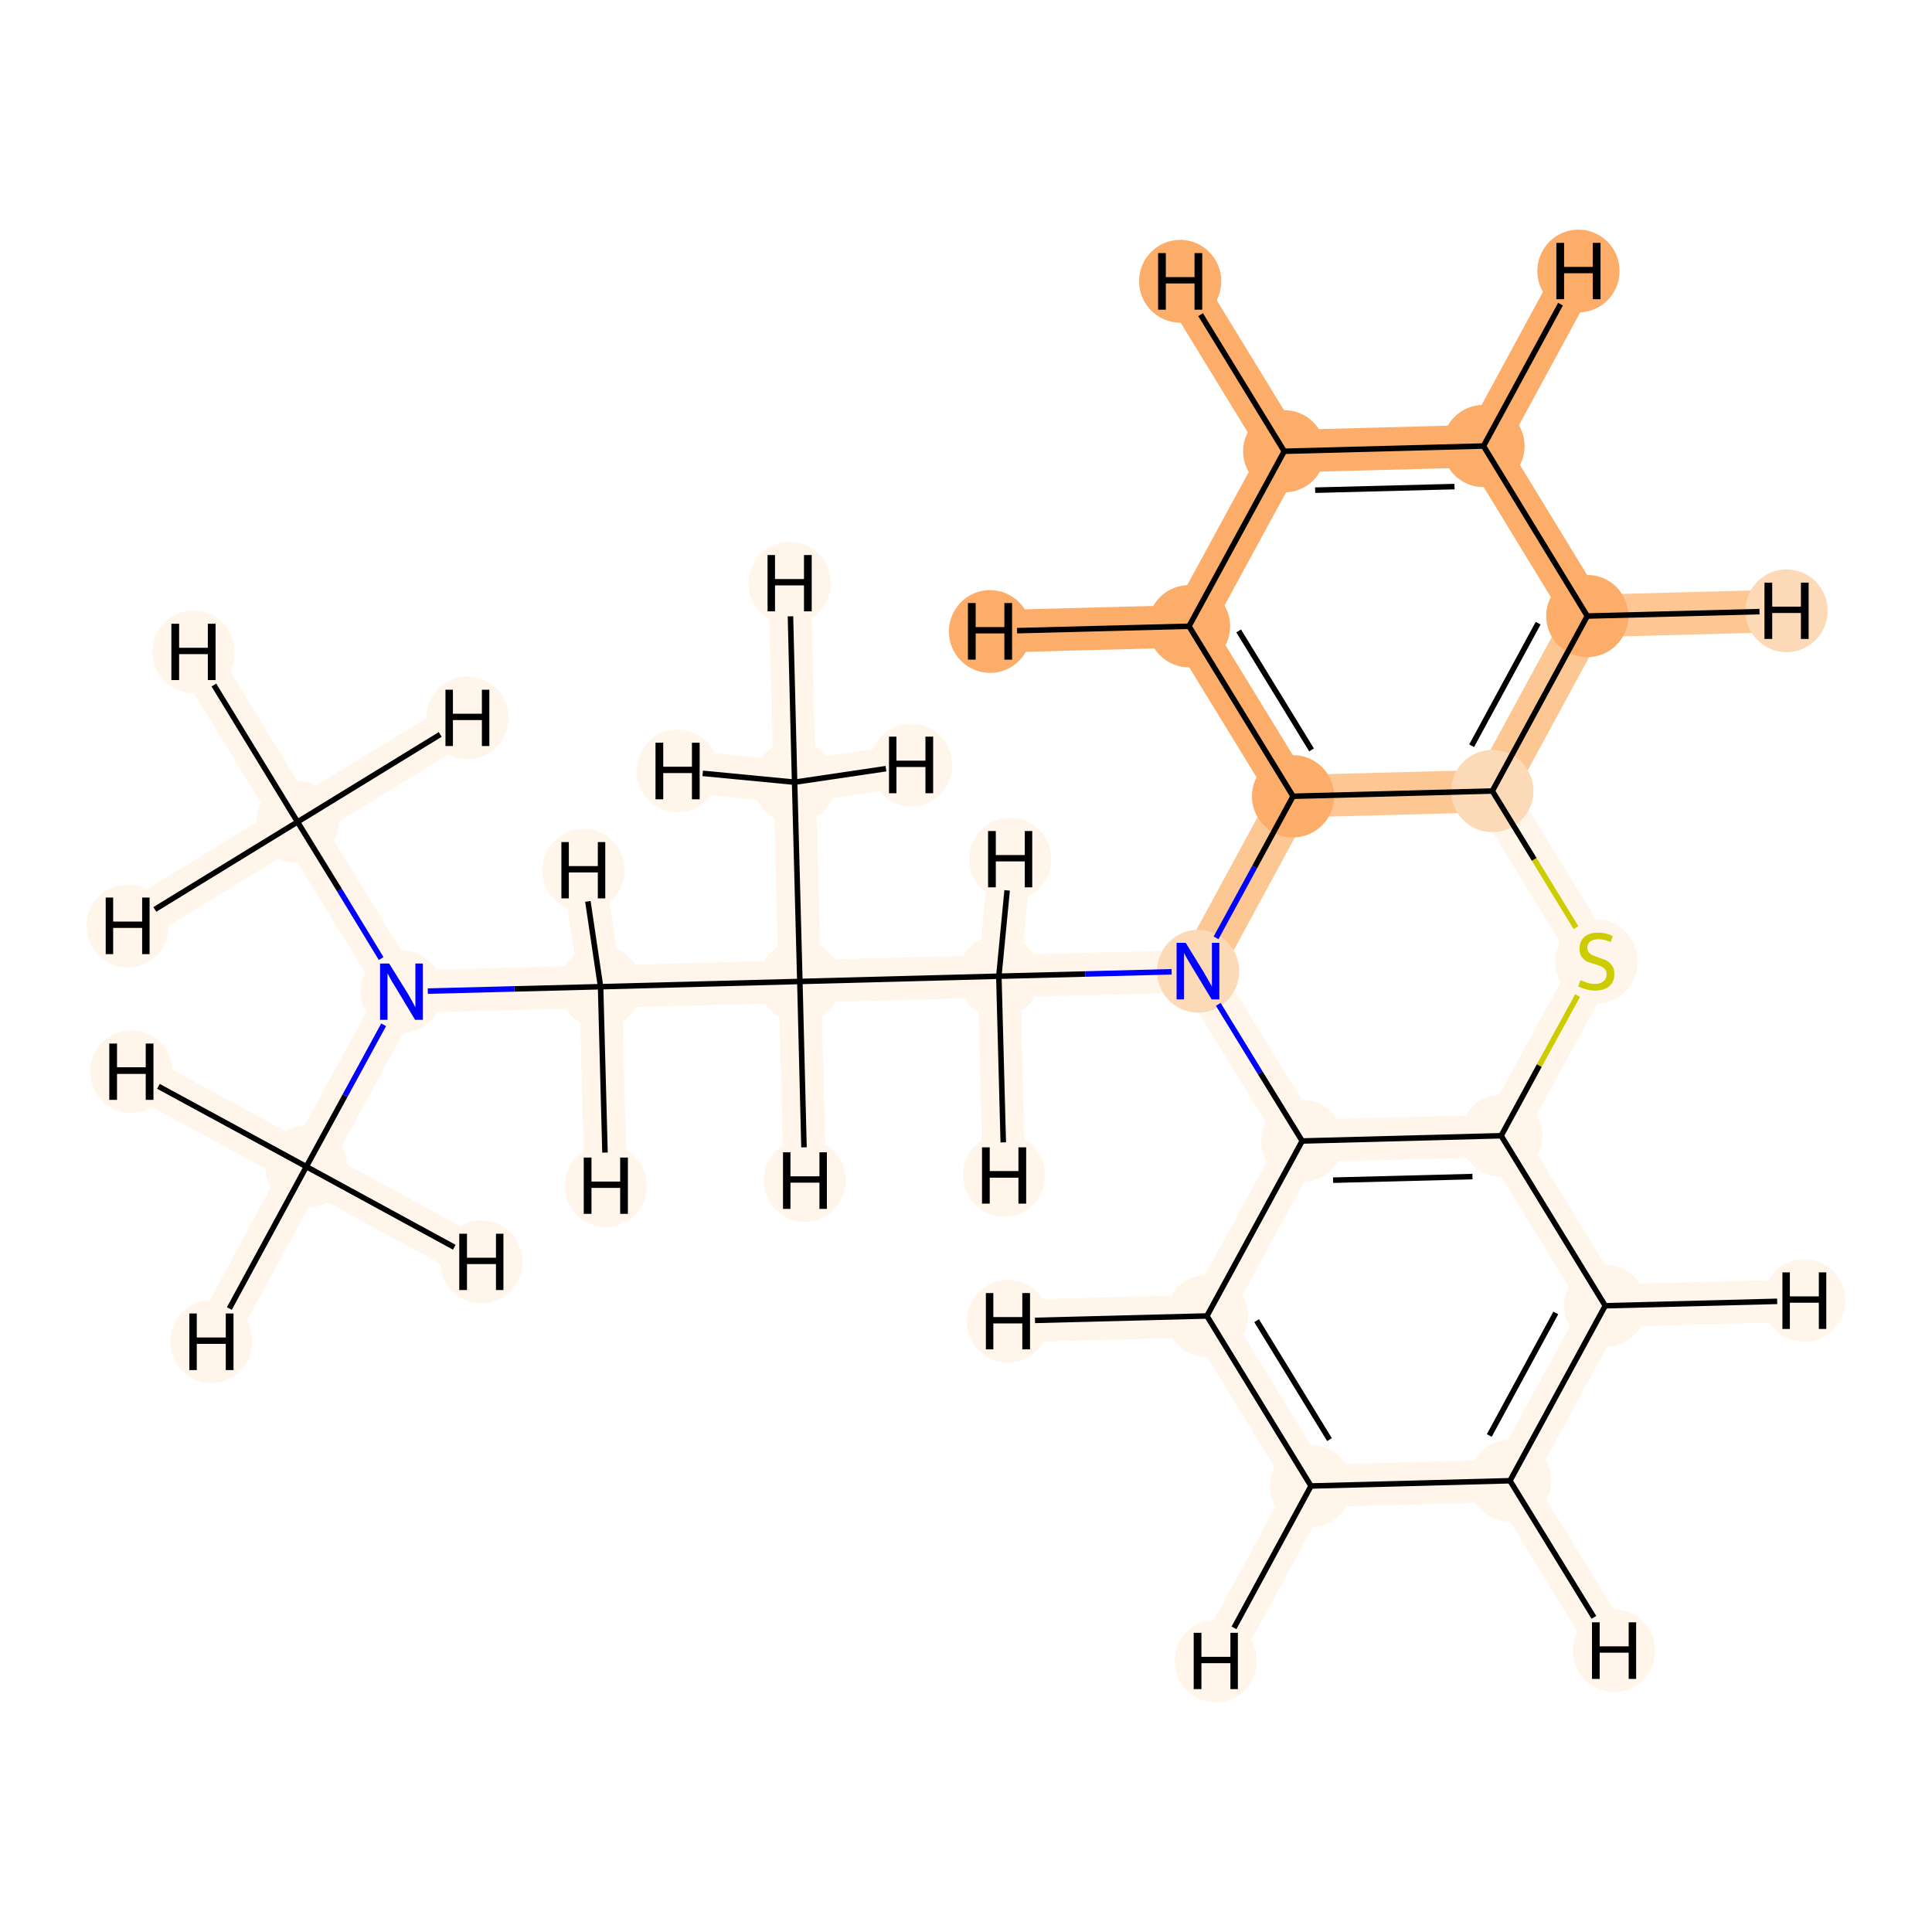 <?xml version='1.0' encoding='iso-8859-1'?>
<svg version='1.1' baseProfile='full'
              xmlns='http://www.w3.org/2000/svg'
                      xmlns:rdkit='http://www.rdkit.org/xml'
                      xmlns:xlink='http://www.w3.org/1999/xlink'
                  xml:space='preserve'
width='700px' height='700px' viewBox='0 0 700 700'>
<!-- END OF HEADER -->
<rect style='opacity:1.0;fill:#FFFFFF;stroke:none' width='700.0' height='700.0' x='0.0' y='0.0'> </rect>
<path d='M 111.0,422.7 L 145.5,359.3' style='fill:none;fill-rule:evenodd;stroke:#FFF5EB;stroke-width:15.4px;stroke-linecap:butt;stroke-linejoin:miter;stroke-opacity:1' />
<path d='M 111.0,422.7 L 76.6,486.1' style='fill:none;fill-rule:evenodd;stroke:#FFF5EB;stroke-width:15.4px;stroke-linecap:butt;stroke-linejoin:miter;stroke-opacity:1' />
<path d='M 111.0,422.7 L 47.6,388.3' style='fill:none;fill-rule:evenodd;stroke:#FFF5EB;stroke-width:15.4px;stroke-linecap:butt;stroke-linejoin:miter;stroke-opacity:1' />
<path d='M 111.0,422.7 L 174.4,457.2' style='fill:none;fill-rule:evenodd;stroke:#FFF5EB;stroke-width:15.4px;stroke-linecap:butt;stroke-linejoin:miter;stroke-opacity:1' />
<path d='M 145.5,359.3 L 217.6,357.5' style='fill:none;fill-rule:evenodd;stroke:#FFF5EB;stroke-width:15.4px;stroke-linecap:butt;stroke-linejoin:miter;stroke-opacity:1' />
<path d='M 145.5,359.3 L 107.8,297.8' style='fill:none;fill-rule:evenodd;stroke:#FFF5EB;stroke-width:15.4px;stroke-linecap:butt;stroke-linejoin:miter;stroke-opacity:1' />
<path d='M 217.6,357.5 L 289.8,355.6' style='fill:none;fill-rule:evenodd;stroke:#FFF5EB;stroke-width:15.4px;stroke-linecap:butt;stroke-linejoin:miter;stroke-opacity:1' />
<path d='M 217.6,357.5 L 211.4,315.3' style='fill:none;fill-rule:evenodd;stroke:#FFF5EB;stroke-width:15.4px;stroke-linecap:butt;stroke-linejoin:miter;stroke-opacity:1' />
<path d='M 217.6,357.5 L 219.5,429.6' style='fill:none;fill-rule:evenodd;stroke:#FFF5EB;stroke-width:15.4px;stroke-linecap:butt;stroke-linejoin:miter;stroke-opacity:1' />
<path d='M 289.8,355.6 L 361.9,353.7' style='fill:none;fill-rule:evenodd;stroke:#FFF5EB;stroke-width:15.4px;stroke-linecap:butt;stroke-linejoin:miter;stroke-opacity:1' />
<path d='M 289.8,355.6 L 287.9,283.4' style='fill:none;fill-rule:evenodd;stroke:#FFF5EB;stroke-width:15.4px;stroke-linecap:butt;stroke-linejoin:miter;stroke-opacity:1' />
<path d='M 289.8,355.6 L 291.6,427.7' style='fill:none;fill-rule:evenodd;stroke:#FFF5EB;stroke-width:15.4px;stroke-linecap:butt;stroke-linejoin:miter;stroke-opacity:1' />
<path d='M 361.9,353.7 L 434.1,351.9' style='fill:none;fill-rule:evenodd;stroke:#FFF5EB;stroke-width:15.4px;stroke-linecap:butt;stroke-linejoin:miter;stroke-opacity:1' />
<path d='M 361.9,353.7 L 363.8,425.9' style='fill:none;fill-rule:evenodd;stroke:#FFF5EB;stroke-width:15.4px;stroke-linecap:butt;stroke-linejoin:miter;stroke-opacity:1' />
<path d='M 361.9,353.7 L 366.0,311.3' style='fill:none;fill-rule:evenodd;stroke:#FFF5EB;stroke-width:15.4px;stroke-linecap:butt;stroke-linejoin:miter;stroke-opacity:1' />
<path d='M 434.1,351.9 L 468.5,288.5' style='fill:none;fill-rule:evenodd;stroke:#FDC793;stroke-width:15.4px;stroke-linecap:butt;stroke-linejoin:miter;stroke-opacity:1' />
<path d='M 434.1,351.9 L 471.8,413.4' style='fill:none;fill-rule:evenodd;stroke:#FFF5EB;stroke-width:15.4px;stroke-linecap:butt;stroke-linejoin:miter;stroke-opacity:1' />
<path d='M 468.5,288.5 L 430.8,226.9' style='fill:none;fill-rule:evenodd;stroke:#FDAD6A;stroke-width:15.4px;stroke-linecap:butt;stroke-linejoin:miter;stroke-opacity:1' />
<path d='M 468.5,288.5 L 540.7,286.6' style='fill:none;fill-rule:evenodd;stroke:#FDC793;stroke-width:15.4px;stroke-linecap:butt;stroke-linejoin:miter;stroke-opacity:1' />
<path d='M 430.8,226.9 L 465.3,163.5' style='fill:none;fill-rule:evenodd;stroke:#FDAD6A;stroke-width:15.4px;stroke-linecap:butt;stroke-linejoin:miter;stroke-opacity:1' />
<path d='M 430.8,226.9 L 358.7,228.8' style='fill:none;fill-rule:evenodd;stroke:#FDAD6A;stroke-width:15.4px;stroke-linecap:butt;stroke-linejoin:miter;stroke-opacity:1' />
<path d='M 465.3,163.5 L 537.5,161.6' style='fill:none;fill-rule:evenodd;stroke:#FDAD6A;stroke-width:15.4px;stroke-linecap:butt;stroke-linejoin:miter;stroke-opacity:1' />
<path d='M 465.3,163.5 L 427.6,101.9' style='fill:none;fill-rule:evenodd;stroke:#FDAD6A;stroke-width:15.4px;stroke-linecap:butt;stroke-linejoin:miter;stroke-opacity:1' />
<path d='M 537.5,161.6 L 575.1,223.2' style='fill:none;fill-rule:evenodd;stroke:#FDAD6A;stroke-width:15.4px;stroke-linecap:butt;stroke-linejoin:miter;stroke-opacity:1' />
<path d='M 537.5,161.6 L 571.9,98.2' style='fill:none;fill-rule:evenodd;stroke:#FDAD6A;stroke-width:15.4px;stroke-linecap:butt;stroke-linejoin:miter;stroke-opacity:1' />
<path d='M 575.1,223.2 L 540.7,286.6' style='fill:none;fill-rule:evenodd;stroke:#FDC793;stroke-width:15.4px;stroke-linecap:butt;stroke-linejoin:miter;stroke-opacity:1' />
<path d='M 575.1,223.2 L 647.3,221.3' style='fill:none;fill-rule:evenodd;stroke:#FDC793;stroke-width:15.4px;stroke-linecap:butt;stroke-linejoin:miter;stroke-opacity:1' />
<path d='M 540.7,286.6 L 578.4,348.1' style='fill:none;fill-rule:evenodd;stroke:#FFF5EB;stroke-width:15.4px;stroke-linecap:butt;stroke-linejoin:miter;stroke-opacity:1' />
<path d='M 578.4,348.1 L 543.9,411.5' style='fill:none;fill-rule:evenodd;stroke:#FFF5EB;stroke-width:15.4px;stroke-linecap:butt;stroke-linejoin:miter;stroke-opacity:1' />
<path d='M 543.9,411.5 L 471.8,413.4' style='fill:none;fill-rule:evenodd;stroke:#FFF5EB;stroke-width:15.4px;stroke-linecap:butt;stroke-linejoin:miter;stroke-opacity:1' />
<path d='M 543.9,411.5 L 581.6,473.1' style='fill:none;fill-rule:evenodd;stroke:#FFF5EB;stroke-width:15.4px;stroke-linecap:butt;stroke-linejoin:miter;stroke-opacity:1' />
<path d='M 471.8,413.4 L 437.3,476.8' style='fill:none;fill-rule:evenodd;stroke:#FFF5EB;stroke-width:15.4px;stroke-linecap:butt;stroke-linejoin:miter;stroke-opacity:1' />
<path d='M 437.3,476.8 L 475.0,538.4' style='fill:none;fill-rule:evenodd;stroke:#FFF5EB;stroke-width:15.4px;stroke-linecap:butt;stroke-linejoin:miter;stroke-opacity:1' />
<path d='M 437.3,476.8 L 365.2,478.7' style='fill:none;fill-rule:evenodd;stroke:#FFF5EB;stroke-width:15.4px;stroke-linecap:butt;stroke-linejoin:miter;stroke-opacity:1' />
<path d='M 475.0,538.4 L 547.1,536.5' style='fill:none;fill-rule:evenodd;stroke:#FFF5EB;stroke-width:15.4px;stroke-linecap:butt;stroke-linejoin:miter;stroke-opacity:1' />
<path d='M 475.0,538.4 L 440.5,601.8' style='fill:none;fill-rule:evenodd;stroke:#FFF5EB;stroke-width:15.4px;stroke-linecap:butt;stroke-linejoin:miter;stroke-opacity:1' />
<path d='M 547.1,536.5 L 581.6,473.1' style='fill:none;fill-rule:evenodd;stroke:#FFF5EB;stroke-width:15.4px;stroke-linecap:butt;stroke-linejoin:miter;stroke-opacity:1' />
<path d='M 547.1,536.5 L 584.8,598.1' style='fill:none;fill-rule:evenodd;stroke:#FFF5EB;stroke-width:15.4px;stroke-linecap:butt;stroke-linejoin:miter;stroke-opacity:1' />
<path d='M 581.6,473.1 L 653.7,471.2' style='fill:none;fill-rule:evenodd;stroke:#FFF5EB;stroke-width:15.4px;stroke-linecap:butt;stroke-linejoin:miter;stroke-opacity:1' />
<path d='M 287.9,283.4 L 286.1,211.3' style='fill:none;fill-rule:evenodd;stroke:#FFF5EB;stroke-width:15.4px;stroke-linecap:butt;stroke-linejoin:miter;stroke-opacity:1' />
<path d='M 287.9,283.4 L 330.1,277.2' style='fill:none;fill-rule:evenodd;stroke:#FFF5EB;stroke-width:15.4px;stroke-linecap:butt;stroke-linejoin:miter;stroke-opacity:1' />
<path d='M 287.9,283.4 L 245.5,279.3' style='fill:none;fill-rule:evenodd;stroke:#FFF5EB;stroke-width:15.4px;stroke-linecap:butt;stroke-linejoin:miter;stroke-opacity:1' />
<path d='M 107.8,297.8 L 70.1,236.2' style='fill:none;fill-rule:evenodd;stroke:#FFF5EB;stroke-width:15.4px;stroke-linecap:butt;stroke-linejoin:miter;stroke-opacity:1' />
<path d='M 107.8,297.8 L 46.3,335.5' style='fill:none;fill-rule:evenodd;stroke:#FFF5EB;stroke-width:15.4px;stroke-linecap:butt;stroke-linejoin:miter;stroke-opacity:1' />
<path d='M 107.8,297.8 L 169.4,260.1' style='fill:none;fill-rule:evenodd;stroke:#FFF5EB;stroke-width:15.4px;stroke-linecap:butt;stroke-linejoin:miter;stroke-opacity:1' />
<ellipse cx='111.0' cy='422.7' rx='14.4' ry='14.4'  style='fill:#FFF5EB;fill-rule:evenodd;stroke:#FFF5EB;stroke-width:1.0px;stroke-linecap:butt;stroke-linejoin:miter;stroke-opacity:1' />
<ellipse cx='145.5' cy='359.3' rx='14.4' ry='14.5'  style='fill:#FFF5EB;fill-rule:evenodd;stroke:#FFF5EB;stroke-width:1.0px;stroke-linecap:butt;stroke-linejoin:miter;stroke-opacity:1' />
<ellipse cx='217.6' cy='357.5' rx='14.4' ry='14.4'  style='fill:#FFF5EB;fill-rule:evenodd;stroke:#FFF5EB;stroke-width:1.0px;stroke-linecap:butt;stroke-linejoin:miter;stroke-opacity:1' />
<ellipse cx='289.8' cy='355.6' rx='14.4' ry='14.4'  style='fill:#FFF5EB;fill-rule:evenodd;stroke:#FFF5EB;stroke-width:1.0px;stroke-linecap:butt;stroke-linejoin:miter;stroke-opacity:1' />
<ellipse cx='361.9' cy='353.7' rx='14.4' ry='14.4'  style='fill:#FFF5EB;fill-rule:evenodd;stroke:#FFF5EB;stroke-width:1.0px;stroke-linecap:butt;stroke-linejoin:miter;stroke-opacity:1' />
<ellipse cx='434.1' cy='351.9' rx='14.4' ry='14.5'  style='fill:#FDDAB7;fill-rule:evenodd;stroke:#FDDAB7;stroke-width:1.0px;stroke-linecap:butt;stroke-linejoin:miter;stroke-opacity:1' />
<ellipse cx='468.5' cy='288.5' rx='14.4' ry='14.4'  style='fill:#FDAD6A;fill-rule:evenodd;stroke:#FDAD6A;stroke-width:1.0px;stroke-linecap:butt;stroke-linejoin:miter;stroke-opacity:1' />
<ellipse cx='430.8' cy='226.9' rx='14.4' ry='14.4'  style='fill:#FDAD6A;fill-rule:evenodd;stroke:#FDAD6A;stroke-width:1.0px;stroke-linecap:butt;stroke-linejoin:miter;stroke-opacity:1' />
<ellipse cx='465.3' cy='163.5' rx='14.4' ry='14.4'  style='fill:#FDAD6A;fill-rule:evenodd;stroke:#FDAD6A;stroke-width:1.0px;stroke-linecap:butt;stroke-linejoin:miter;stroke-opacity:1' />
<ellipse cx='537.5' cy='161.6' rx='14.4' ry='14.4'  style='fill:#FDAD6A;fill-rule:evenodd;stroke:#FDAD6A;stroke-width:1.0px;stroke-linecap:butt;stroke-linejoin:miter;stroke-opacity:1' />
<ellipse cx='575.1' cy='223.2' rx='14.4' ry='14.4'  style='fill:#FDAD6A;fill-rule:evenodd;stroke:#FDAD6A;stroke-width:1.0px;stroke-linecap:butt;stroke-linejoin:miter;stroke-opacity:1' />
<ellipse cx='540.7' cy='286.6' rx='14.4' ry='14.4'  style='fill:#FDDAB7;fill-rule:evenodd;stroke:#FDDAB7;stroke-width:1.0px;stroke-linecap:butt;stroke-linejoin:miter;stroke-opacity:1' />
<ellipse cx='578.4' cy='348.4' rx='14.4' ry='14.8'  style='fill:#FFF5EB;fill-rule:evenodd;stroke:#FFF5EB;stroke-width:1.0px;stroke-linecap:butt;stroke-linejoin:miter;stroke-opacity:1' />
<ellipse cx='543.9' cy='411.5' rx='14.4' ry='14.4'  style='fill:#FFF5EB;fill-rule:evenodd;stroke:#FFF5EB;stroke-width:1.0px;stroke-linecap:butt;stroke-linejoin:miter;stroke-opacity:1' />
<ellipse cx='471.8' cy='413.4' rx='14.4' ry='14.4'  style='fill:#FFF5EB;fill-rule:evenodd;stroke:#FFF5EB;stroke-width:1.0px;stroke-linecap:butt;stroke-linejoin:miter;stroke-opacity:1' />
<ellipse cx='437.3' cy='476.8' rx='14.4' ry='14.4'  style='fill:#FFF5EB;fill-rule:evenodd;stroke:#FFF5EB;stroke-width:1.0px;stroke-linecap:butt;stroke-linejoin:miter;stroke-opacity:1' />
<ellipse cx='475.0' cy='538.4' rx='14.4' ry='14.4'  style='fill:#FFF5EB;fill-rule:evenodd;stroke:#FFF5EB;stroke-width:1.0px;stroke-linecap:butt;stroke-linejoin:miter;stroke-opacity:1' />
<ellipse cx='547.1' cy='536.5' rx='14.4' ry='14.4'  style='fill:#FFF5EB;fill-rule:evenodd;stroke:#FFF5EB;stroke-width:1.0px;stroke-linecap:butt;stroke-linejoin:miter;stroke-opacity:1' />
<ellipse cx='581.6' cy='473.1' rx='14.4' ry='14.4'  style='fill:#FFF5EB;fill-rule:evenodd;stroke:#FFF5EB;stroke-width:1.0px;stroke-linecap:butt;stroke-linejoin:miter;stroke-opacity:1' />
<ellipse cx='287.9' cy='283.4' rx='14.4' ry='14.4'  style='fill:#FFF5EB;fill-rule:evenodd;stroke:#FFF5EB;stroke-width:1.0px;stroke-linecap:butt;stroke-linejoin:miter;stroke-opacity:1' />
<ellipse cx='107.8' cy='297.8' rx='14.4' ry='14.4'  style='fill:#FFF5EB;fill-rule:evenodd;stroke:#FFF5EB;stroke-width:1.0px;stroke-linecap:butt;stroke-linejoin:miter;stroke-opacity:1' />
<ellipse cx='76.6' cy='486.1' rx='14.4' ry='14.5'  style='fill:#FFF5EB;fill-rule:evenodd;stroke:#FFF5EB;stroke-width:1.0px;stroke-linecap:butt;stroke-linejoin:miter;stroke-opacity:1' />
<ellipse cx='47.6' cy='388.3' rx='14.4' ry='14.5'  style='fill:#FFF5EB;fill-rule:evenodd;stroke:#FFF5EB;stroke-width:1.0px;stroke-linecap:butt;stroke-linejoin:miter;stroke-opacity:1' />
<ellipse cx='174.4' cy='457.2' rx='14.4' ry='14.5'  style='fill:#FFF5EB;fill-rule:evenodd;stroke:#FFF5EB;stroke-width:1.0px;stroke-linecap:butt;stroke-linejoin:miter;stroke-opacity:1' />
<ellipse cx='211.4' cy='315.3' rx='14.4' ry='14.5'  style='fill:#FFF5EB;fill-rule:evenodd;stroke:#FFF5EB;stroke-width:1.0px;stroke-linecap:butt;stroke-linejoin:miter;stroke-opacity:1' />
<ellipse cx='219.5' cy='429.6' rx='14.4' ry='14.5'  style='fill:#FFF5EB;fill-rule:evenodd;stroke:#FFF5EB;stroke-width:1.0px;stroke-linecap:butt;stroke-linejoin:miter;stroke-opacity:1' />
<ellipse cx='291.6' cy='427.7' rx='14.4' ry='14.5'  style='fill:#FFF5EB;fill-rule:evenodd;stroke:#FFF5EB;stroke-width:1.0px;stroke-linecap:butt;stroke-linejoin:miter;stroke-opacity:1' />
<ellipse cx='363.8' cy='425.9' rx='14.4' ry='14.5'  style='fill:#FFF5EB;fill-rule:evenodd;stroke:#FFF5EB;stroke-width:1.0px;stroke-linecap:butt;stroke-linejoin:miter;stroke-opacity:1' />
<ellipse cx='366.0' cy='311.3' rx='14.4' ry='14.5'  style='fill:#FFF5EB;fill-rule:evenodd;stroke:#FFF5EB;stroke-width:1.0px;stroke-linecap:butt;stroke-linejoin:miter;stroke-opacity:1' />
<ellipse cx='358.7' cy='228.8' rx='14.4' ry='14.5'  style='fill:#FDAD6A;fill-rule:evenodd;stroke:#FDAD6A;stroke-width:1.0px;stroke-linecap:butt;stroke-linejoin:miter;stroke-opacity:1' />
<ellipse cx='427.6' cy='101.9' rx='14.4' ry='14.5'  style='fill:#FDAD6A;fill-rule:evenodd;stroke:#FDAD6A;stroke-width:1.0px;stroke-linecap:butt;stroke-linejoin:miter;stroke-opacity:1' />
<ellipse cx='571.9' cy='98.2' rx='14.4' ry='14.5'  style='fill:#FDAD6A;fill-rule:evenodd;stroke:#FDAD6A;stroke-width:1.0px;stroke-linecap:butt;stroke-linejoin:miter;stroke-opacity:1' />
<ellipse cx='647.3' cy='221.3' rx='14.4' ry='14.5'  style='fill:#FDDAB7;fill-rule:evenodd;stroke:#FDDAB7;stroke-width:1.0px;stroke-linecap:butt;stroke-linejoin:miter;stroke-opacity:1' />
<ellipse cx='365.2' cy='478.7' rx='14.4' ry='14.5'  style='fill:#FFF5EB;fill-rule:evenodd;stroke:#FFF5EB;stroke-width:1.0px;stroke-linecap:butt;stroke-linejoin:miter;stroke-opacity:1' />
<ellipse cx='440.5' cy='601.8' rx='14.4' ry='14.5'  style='fill:#FFF5EB;fill-rule:evenodd;stroke:#FFF5EB;stroke-width:1.0px;stroke-linecap:butt;stroke-linejoin:miter;stroke-opacity:1' />
<ellipse cx='584.8' cy='598.1' rx='14.4' ry='14.5'  style='fill:#FFF5EB;fill-rule:evenodd;stroke:#FFF5EB;stroke-width:1.0px;stroke-linecap:butt;stroke-linejoin:miter;stroke-opacity:1' />
<ellipse cx='653.7' cy='471.2' rx='14.4' ry='14.5'  style='fill:#FFF5EB;fill-rule:evenodd;stroke:#FFF5EB;stroke-width:1.0px;stroke-linecap:butt;stroke-linejoin:miter;stroke-opacity:1' />
<ellipse cx='286.1' cy='211.3' rx='14.4' ry='14.5'  style='fill:#FFF5EB;fill-rule:evenodd;stroke:#FFF5EB;stroke-width:1.0px;stroke-linecap:butt;stroke-linejoin:miter;stroke-opacity:1' />
<ellipse cx='330.1' cy='277.2' rx='14.4' ry='14.5'  style='fill:#FFF5EB;fill-rule:evenodd;stroke:#FFF5EB;stroke-width:1.0px;stroke-linecap:butt;stroke-linejoin:miter;stroke-opacity:1' />
<ellipse cx='245.5' cy='279.3' rx='14.4' ry='14.5'  style='fill:#FFF5EB;fill-rule:evenodd;stroke:#FFF5EB;stroke-width:1.0px;stroke-linecap:butt;stroke-linejoin:miter;stroke-opacity:1' />
<ellipse cx='70.1' cy='236.2' rx='14.4' ry='14.5'  style='fill:#FFF5EB;fill-rule:evenodd;stroke:#FFF5EB;stroke-width:1.0px;stroke-linecap:butt;stroke-linejoin:miter;stroke-opacity:1' />
<ellipse cx='46.3' cy='335.5' rx='14.4' ry='14.5'  style='fill:#FFF5EB;fill-rule:evenodd;stroke:#FFF5EB;stroke-width:1.0px;stroke-linecap:butt;stroke-linejoin:miter;stroke-opacity:1' />
<ellipse cx='169.4' cy='260.1' rx='14.4' ry='14.5'  style='fill:#FFF5EB;fill-rule:evenodd;stroke:#FFF5EB;stroke-width:1.0px;stroke-linecap:butt;stroke-linejoin:miter;stroke-opacity:1' />
<path class='bond-0 atom-0 atom-1' d='M 111.0,422.7 L 125.0,397.0' style='fill:none;fill-rule:evenodd;stroke:#000000;stroke-width:2.0px;stroke-linecap:butt;stroke-linejoin:miter;stroke-opacity:1' />
<path class='bond-0 atom-0 atom-1' d='M 125.0,397.0 L 139.0,371.3' style='fill:none;fill-rule:evenodd;stroke:#0000FF;stroke-width:2.0px;stroke-linecap:butt;stroke-linejoin:miter;stroke-opacity:1' />
<path class='bond-23 atom-0 atom-21' d='M 111.0,422.7 L 83.1,474.1' style='fill:none;fill-rule:evenodd;stroke:#000000;stroke-width:2.0px;stroke-linecap:butt;stroke-linejoin:miter;stroke-opacity:1' />
<path class='bond-24 atom-0 atom-22' d='M 111.0,422.7 L 57.4,393.6' style='fill:none;fill-rule:evenodd;stroke:#000000;stroke-width:2.0px;stroke-linecap:butt;stroke-linejoin:miter;stroke-opacity:1' />
<path class='bond-25 atom-0 atom-23' d='M 111.0,422.7 L 164.6,451.9' style='fill:none;fill-rule:evenodd;stroke:#000000;stroke-width:2.0px;stroke-linecap:butt;stroke-linejoin:miter;stroke-opacity:1' />
<path class='bond-1 atom-1 atom-2' d='M 155.0,359.1 L 186.3,358.3' style='fill:none;fill-rule:evenodd;stroke:#0000FF;stroke-width:2.0px;stroke-linecap:butt;stroke-linejoin:miter;stroke-opacity:1' />
<path class='bond-1 atom-1 atom-2' d='M 186.3,358.3 L 217.6,357.5' style='fill:none;fill-rule:evenodd;stroke:#000000;stroke-width:2.0px;stroke-linecap:butt;stroke-linejoin:miter;stroke-opacity:1' />
<path class='bond-19 atom-1 atom-20' d='M 138.1,347.3 L 123.0,322.5' style='fill:none;fill-rule:evenodd;stroke:#0000FF;stroke-width:2.0px;stroke-linecap:butt;stroke-linejoin:miter;stroke-opacity:1' />
<path class='bond-19 atom-1 atom-20' d='M 123.0,322.5 L 107.8,297.8' style='fill:none;fill-rule:evenodd;stroke:#000000;stroke-width:2.0px;stroke-linecap:butt;stroke-linejoin:miter;stroke-opacity:1' />
<path class='bond-2 atom-2 atom-3' d='M 217.6,357.5 L 289.8,355.6' style='fill:none;fill-rule:evenodd;stroke:#000000;stroke-width:2.0px;stroke-linecap:butt;stroke-linejoin:miter;stroke-opacity:1' />
<path class='bond-26 atom-2 atom-24' d='M 217.6,357.5 L 213.0,326.6' style='fill:none;fill-rule:evenodd;stroke:#000000;stroke-width:2.0px;stroke-linecap:butt;stroke-linejoin:miter;stroke-opacity:1' />
<path class='bond-27 atom-2 atom-25' d='M 217.6,357.5 L 219.2,417.6' style='fill:none;fill-rule:evenodd;stroke:#000000;stroke-width:2.0px;stroke-linecap:butt;stroke-linejoin:miter;stroke-opacity:1' />
<path class='bond-3 atom-3 atom-4' d='M 289.8,355.6 L 361.9,353.7' style='fill:none;fill-rule:evenodd;stroke:#000000;stroke-width:2.0px;stroke-linecap:butt;stroke-linejoin:miter;stroke-opacity:1' />
<path class='bond-18 atom-3 atom-19' d='M 289.8,355.6 L 287.9,283.4' style='fill:none;fill-rule:evenodd;stroke:#000000;stroke-width:2.0px;stroke-linecap:butt;stroke-linejoin:miter;stroke-opacity:1' />
<path class='bond-28 atom-3 atom-26' d='M 289.8,355.6 L 291.3,415.7' style='fill:none;fill-rule:evenodd;stroke:#000000;stroke-width:2.0px;stroke-linecap:butt;stroke-linejoin:miter;stroke-opacity:1' />
<path class='bond-4 atom-4 atom-5' d='M 361.9,353.7 L 393.2,352.9' style='fill:none;fill-rule:evenodd;stroke:#000000;stroke-width:2.0px;stroke-linecap:butt;stroke-linejoin:miter;stroke-opacity:1' />
<path class='bond-4 atom-4 atom-5' d='M 393.2,352.9 L 424.5,352.1' style='fill:none;fill-rule:evenodd;stroke:#0000FF;stroke-width:2.0px;stroke-linecap:butt;stroke-linejoin:miter;stroke-opacity:1' />
<path class='bond-29 atom-4 atom-27' d='M 361.9,353.7 L 363.5,413.9' style='fill:none;fill-rule:evenodd;stroke:#000000;stroke-width:2.0px;stroke-linecap:butt;stroke-linejoin:miter;stroke-opacity:1' />
<path class='bond-30 atom-4 atom-28' d='M 361.9,353.7 L 364.9,322.6' style='fill:none;fill-rule:evenodd;stroke:#000000;stroke-width:2.0px;stroke-linecap:butt;stroke-linejoin:miter;stroke-opacity:1' />
<path class='bond-5 atom-5 atom-6' d='M 440.6,339.8 L 454.6,314.1' style='fill:none;fill-rule:evenodd;stroke:#0000FF;stroke-width:2.0px;stroke-linecap:butt;stroke-linejoin:miter;stroke-opacity:1' />
<path class='bond-5 atom-5 atom-6' d='M 454.6,314.1 L 468.5,288.5' style='fill:none;fill-rule:evenodd;stroke:#000000;stroke-width:2.0px;stroke-linecap:butt;stroke-linejoin:miter;stroke-opacity:1' />
<path class='bond-20 atom-14 atom-5' d='M 471.8,413.4 L 456.6,388.7' style='fill:none;fill-rule:evenodd;stroke:#000000;stroke-width:2.0px;stroke-linecap:butt;stroke-linejoin:miter;stroke-opacity:1' />
<path class='bond-20 atom-14 atom-5' d='M 456.6,388.7 L 441.4,363.9' style='fill:none;fill-rule:evenodd;stroke:#0000FF;stroke-width:2.0px;stroke-linecap:butt;stroke-linejoin:miter;stroke-opacity:1' />
<path class='bond-6 atom-6 atom-7' d='M 468.5,288.5 L 430.8,226.9' style='fill:none;fill-rule:evenodd;stroke:#000000;stroke-width:2.0px;stroke-linecap:butt;stroke-linejoin:miter;stroke-opacity:1' />
<path class='bond-6 atom-6 atom-7' d='M 475.2,271.7 L 448.8,228.6' style='fill:none;fill-rule:evenodd;stroke:#000000;stroke-width:2.0px;stroke-linecap:butt;stroke-linejoin:miter;stroke-opacity:1' />
<path class='bond-21 atom-11 atom-6' d='M 540.7,286.6 L 468.5,288.5' style='fill:none;fill-rule:evenodd;stroke:#000000;stroke-width:2.0px;stroke-linecap:butt;stroke-linejoin:miter;stroke-opacity:1' />
<path class='bond-7 atom-7 atom-8' d='M 430.8,226.9 L 465.3,163.5' style='fill:none;fill-rule:evenodd;stroke:#000000;stroke-width:2.0px;stroke-linecap:butt;stroke-linejoin:miter;stroke-opacity:1' />
<path class='bond-31 atom-7 atom-29' d='M 430.8,226.9 L 368.5,228.5' style='fill:none;fill-rule:evenodd;stroke:#000000;stroke-width:2.0px;stroke-linecap:butt;stroke-linejoin:miter;stroke-opacity:1' />
<path class='bond-8 atom-8 atom-9' d='M 465.3,163.5 L 537.5,161.6' style='fill:none;fill-rule:evenodd;stroke:#000000;stroke-width:2.0px;stroke-linecap:butt;stroke-linejoin:miter;stroke-opacity:1' />
<path class='bond-8 atom-8 atom-9' d='M 476.5,177.6 L 527.0,176.3' style='fill:none;fill-rule:evenodd;stroke:#000000;stroke-width:2.0px;stroke-linecap:butt;stroke-linejoin:miter;stroke-opacity:1' />
<path class='bond-32 atom-8 atom-30' d='M 465.3,163.5 L 435.0,114.0' style='fill:none;fill-rule:evenodd;stroke:#000000;stroke-width:2.0px;stroke-linecap:butt;stroke-linejoin:miter;stroke-opacity:1' />
<path class='bond-9 atom-9 atom-10' d='M 537.5,161.6 L 575.1,223.2' style='fill:none;fill-rule:evenodd;stroke:#000000;stroke-width:2.0px;stroke-linecap:butt;stroke-linejoin:miter;stroke-opacity:1' />
<path class='bond-33 atom-9 atom-31' d='M 537.5,161.6 L 565.4,110.2' style='fill:none;fill-rule:evenodd;stroke:#000000;stroke-width:2.0px;stroke-linecap:butt;stroke-linejoin:miter;stroke-opacity:1' />
<path class='bond-10 atom-10 atom-11' d='M 575.1,223.2 L 540.7,286.6' style='fill:none;fill-rule:evenodd;stroke:#000000;stroke-width:2.0px;stroke-linecap:butt;stroke-linejoin:miter;stroke-opacity:1' />
<path class='bond-10 atom-10 atom-11' d='M 557.3,225.8 L 533.2,270.2' style='fill:none;fill-rule:evenodd;stroke:#000000;stroke-width:2.0px;stroke-linecap:butt;stroke-linejoin:miter;stroke-opacity:1' />
<path class='bond-34 atom-10 atom-32' d='M 575.1,223.2 L 637.5,221.6' style='fill:none;fill-rule:evenodd;stroke:#000000;stroke-width:2.0px;stroke-linecap:butt;stroke-linejoin:miter;stroke-opacity:1' />
<path class='bond-11 atom-11 atom-12' d='M 540.7,286.6 L 555.9,311.4' style='fill:none;fill-rule:evenodd;stroke:#000000;stroke-width:2.0px;stroke-linecap:butt;stroke-linejoin:miter;stroke-opacity:1' />
<path class='bond-11 atom-11 atom-12' d='M 555.9,311.4 L 571.0,336.1' style='fill:none;fill-rule:evenodd;stroke:#CCCC00;stroke-width:2.0px;stroke-linecap:butt;stroke-linejoin:miter;stroke-opacity:1' />
<path class='bond-12 atom-12 atom-13' d='M 571.6,360.7 L 557.7,386.1' style='fill:none;fill-rule:evenodd;stroke:#CCCC00;stroke-width:2.0px;stroke-linecap:butt;stroke-linejoin:miter;stroke-opacity:1' />
<path class='bond-12 atom-12 atom-13' d='M 557.7,386.1 L 543.9,411.5' style='fill:none;fill-rule:evenodd;stroke:#000000;stroke-width:2.0px;stroke-linecap:butt;stroke-linejoin:miter;stroke-opacity:1' />
<path class='bond-13 atom-13 atom-14' d='M 543.9,411.5 L 471.8,413.4' style='fill:none;fill-rule:evenodd;stroke:#000000;stroke-width:2.0px;stroke-linecap:butt;stroke-linejoin:miter;stroke-opacity:1' />
<path class='bond-13 atom-13 atom-14' d='M 533.5,426.3 L 483.0,427.6' style='fill:none;fill-rule:evenodd;stroke:#000000;stroke-width:2.0px;stroke-linecap:butt;stroke-linejoin:miter;stroke-opacity:1' />
<path class='bond-22 atom-18 atom-13' d='M 581.6,473.1 L 543.9,411.5' style='fill:none;fill-rule:evenodd;stroke:#000000;stroke-width:2.0px;stroke-linecap:butt;stroke-linejoin:miter;stroke-opacity:1' />
<path class='bond-14 atom-14 atom-15' d='M 471.8,413.4 L 437.3,476.8' style='fill:none;fill-rule:evenodd;stroke:#000000;stroke-width:2.0px;stroke-linecap:butt;stroke-linejoin:miter;stroke-opacity:1' />
<path class='bond-15 atom-15 atom-16' d='M 437.3,476.8 L 475.0,538.4' style='fill:none;fill-rule:evenodd;stroke:#000000;stroke-width:2.0px;stroke-linecap:butt;stroke-linejoin:miter;stroke-opacity:1' />
<path class='bond-15 atom-15 atom-16' d='M 455.3,478.5 L 481.7,521.6' style='fill:none;fill-rule:evenodd;stroke:#000000;stroke-width:2.0px;stroke-linecap:butt;stroke-linejoin:miter;stroke-opacity:1' />
<path class='bond-35 atom-15 atom-33' d='M 437.3,476.8 L 375.0,478.4' style='fill:none;fill-rule:evenodd;stroke:#000000;stroke-width:2.0px;stroke-linecap:butt;stroke-linejoin:miter;stroke-opacity:1' />
<path class='bond-16 atom-16 atom-17' d='M 475.0,538.4 L 547.1,536.5' style='fill:none;fill-rule:evenodd;stroke:#000000;stroke-width:2.0px;stroke-linecap:butt;stroke-linejoin:miter;stroke-opacity:1' />
<path class='bond-36 atom-16 atom-34' d='M 475.0,538.4 L 447.1,589.8' style='fill:none;fill-rule:evenodd;stroke:#000000;stroke-width:2.0px;stroke-linecap:butt;stroke-linejoin:miter;stroke-opacity:1' />
<path class='bond-17 atom-17 atom-18' d='M 547.1,536.5 L 581.6,473.1' style='fill:none;fill-rule:evenodd;stroke:#000000;stroke-width:2.0px;stroke-linecap:butt;stroke-linejoin:miter;stroke-opacity:1' />
<path class='bond-17 atom-17 atom-18' d='M 539.6,520.1 L 563.7,475.7' style='fill:none;fill-rule:evenodd;stroke:#000000;stroke-width:2.0px;stroke-linecap:butt;stroke-linejoin:miter;stroke-opacity:1' />
<path class='bond-37 atom-17 atom-35' d='M 547.1,536.5 L 577.5,586.0' style='fill:none;fill-rule:evenodd;stroke:#000000;stroke-width:2.0px;stroke-linecap:butt;stroke-linejoin:miter;stroke-opacity:1' />
<path class='bond-38 atom-18 atom-36' d='M 581.6,473.1 L 643.9,471.5' style='fill:none;fill-rule:evenodd;stroke:#000000;stroke-width:2.0px;stroke-linecap:butt;stroke-linejoin:miter;stroke-opacity:1' />
<path class='bond-39 atom-19 atom-37' d='M 287.9,283.4 L 286.4,223.3' style='fill:none;fill-rule:evenodd;stroke:#000000;stroke-width:2.0px;stroke-linecap:butt;stroke-linejoin:miter;stroke-opacity:1' />
<path class='bond-40 atom-19 atom-38' d='M 287.9,283.4 L 321.0,278.5' style='fill:none;fill-rule:evenodd;stroke:#000000;stroke-width:2.0px;stroke-linecap:butt;stroke-linejoin:miter;stroke-opacity:1' />
<path class='bond-41 atom-19 atom-39' d='M 287.9,283.4 L 254.6,280.2' style='fill:none;fill-rule:evenodd;stroke:#000000;stroke-width:2.0px;stroke-linecap:butt;stroke-linejoin:miter;stroke-opacity:1' />
<path class='bond-42 atom-20 atom-40' d='M 107.8,297.8 L 77.5,248.2' style='fill:none;fill-rule:evenodd;stroke:#000000;stroke-width:2.0px;stroke-linecap:butt;stroke-linejoin:miter;stroke-opacity:1' />
<path class='bond-43 atom-20 atom-41' d='M 107.8,297.8 L 56.1,329.5' style='fill:none;fill-rule:evenodd;stroke:#000000;stroke-width:2.0px;stroke-linecap:butt;stroke-linejoin:miter;stroke-opacity:1' />
<path class='bond-44 atom-20 atom-42' d='M 107.8,297.8 L 159.5,266.1' style='fill:none;fill-rule:evenodd;stroke:#000000;stroke-width:2.0px;stroke-linecap:butt;stroke-linejoin:miter;stroke-opacity:1' />
<path  class='atom-1' d='M 141.0 349.1
L 147.7 359.9
Q 148.3 361.0, 149.4 362.9
Q 150.5 364.9, 150.5 365.0
L 150.5 349.1
L 153.2 349.1
L 153.2 369.5
L 150.4 369.5
L 143.3 357.7
Q 142.4 356.3, 141.5 354.7
Q 140.7 353.1, 140.4 352.7
L 140.4 369.5
L 137.7 369.5
L 137.7 349.1
L 141.0 349.1
' fill='#0000FF'/>
<path  class='atom-5' d='M 429.6 341.6
L 436.3 352.5
Q 436.9 353.5, 438.0 355.5
Q 439.1 357.4, 439.1 357.5
L 439.1 341.6
L 441.8 341.6
L 441.8 362.1
L 439.0 362.1
L 431.8 350.2
Q 431.0 348.9, 430.1 347.3
Q 429.2 345.7, 429.0 345.2
L 429.0 362.1
L 426.3 362.1
L 426.3 341.6
L 429.6 341.6
' fill='#0000FF'/>
<path  class='atom-12' d='M 572.6 355.2
Q 572.8 355.2, 573.8 355.6
Q 574.7 356.0, 575.8 356.3
Q 576.8 356.5, 577.9 356.5
Q 579.8 356.5, 580.9 355.6
Q 582.1 354.7, 582.1 353.0
Q 582.1 351.9, 581.5 351.2
Q 580.9 350.5, 580.1 350.1
Q 579.2 349.8, 577.8 349.3
Q 575.9 348.8, 574.8 348.3
Q 573.8 347.7, 573.0 346.6
Q 572.3 345.5, 572.3 343.7
Q 572.3 341.1, 574.0 339.5
Q 575.7 337.9, 579.2 337.9
Q 581.6 337.9, 584.3 339.1
L 583.6 341.3
Q 581.1 340.3, 579.3 340.3
Q 577.3 340.3, 576.2 341.1
Q 575.1 341.9, 575.1 343.3
Q 575.1 344.4, 575.7 345.1
Q 576.3 345.8, 577.1 346.1
Q 577.9 346.5, 579.3 347.0
Q 581.1 347.5, 582.2 348.1
Q 583.3 348.7, 584.1 349.9
Q 584.9 351.0, 584.9 353.0
Q 584.9 355.8, 583.0 357.4
Q 581.1 358.9, 578.0 358.9
Q 576.2 358.9, 574.8 358.5
Q 573.4 358.1, 571.8 357.4
L 572.6 355.2
' fill='#CCCC00'/>
<path  class='atom-21' d='M 68.6 475.9
L 71.3 475.9
L 71.3 484.6
L 81.8 484.6
L 81.8 475.9
L 84.6 475.9
L 84.6 496.4
L 81.8 496.4
L 81.8 486.9
L 71.3 486.9
L 71.3 496.4
L 68.6 496.4
L 68.6 475.9
' fill='#000000'/>
<path  class='atom-22' d='M 39.6 378.1
L 42.4 378.1
L 42.4 386.7
L 52.8 386.7
L 52.8 378.1
L 55.6 378.1
L 55.6 398.5
L 52.8 398.5
L 52.8 389.1
L 42.4 389.1
L 42.4 398.5
L 39.6 398.5
L 39.6 378.1
' fill='#000000'/>
<path  class='atom-23' d='M 166.4 447.0
L 169.2 447.0
L 169.2 455.7
L 179.7 455.7
L 179.7 447.0
L 182.4 447.0
L 182.4 467.4
L 179.7 467.4
L 179.7 458.0
L 169.2 458.0
L 169.2 467.4
L 166.4 467.4
L 166.4 447.0
' fill='#000000'/>
<path  class='atom-24' d='M 203.4 305.1
L 206.1 305.1
L 206.1 313.8
L 216.6 313.8
L 216.6 305.1
L 219.3 305.1
L 219.3 325.5
L 216.6 325.5
L 216.6 316.1
L 206.1 316.1
L 206.1 325.5
L 203.4 325.5
L 203.4 305.1
' fill='#000000'/>
<path  class='atom-25' d='M 211.5 419.4
L 214.3 419.4
L 214.3 428.1
L 224.7 428.1
L 224.7 419.4
L 227.5 419.4
L 227.5 439.8
L 224.7 439.8
L 224.7 430.4
L 214.3 430.4
L 214.3 439.8
L 211.5 439.8
L 211.5 419.4
' fill='#000000'/>
<path  class='atom-26' d='M 283.7 417.5
L 286.4 417.5
L 286.4 426.2
L 296.9 426.2
L 296.9 417.5
L 299.6 417.5
L 299.6 438.0
L 296.9 438.0
L 296.9 428.5
L 286.4 428.5
L 286.4 438.0
L 283.7 438.0
L 283.7 417.5
' fill='#000000'/>
<path  class='atom-27' d='M 355.8 415.7
L 358.6 415.7
L 358.6 424.3
L 369.0 424.3
L 369.0 415.7
L 371.8 415.7
L 371.8 436.1
L 369.0 436.1
L 369.0 426.7
L 358.6 426.7
L 358.6 436.1
L 355.8 436.1
L 355.8 415.7
' fill='#000000'/>
<path  class='atom-28' d='M 358.0 301.1
L 360.8 301.1
L 360.8 309.8
L 371.3 309.8
L 371.3 301.1
L 374.0 301.1
L 374.0 321.5
L 371.3 321.5
L 371.3 312.1
L 360.8 312.1
L 360.8 321.5
L 358.0 321.5
L 358.0 301.1
' fill='#000000'/>
<path  class='atom-29' d='M 350.7 218.5
L 353.5 218.5
L 353.5 227.2
L 363.9 227.2
L 363.9 218.5
L 366.7 218.5
L 366.7 239.0
L 363.9 239.0
L 363.9 229.5
L 353.5 229.5
L 353.5 239.0
L 350.7 239.0
L 350.7 218.5
' fill='#000000'/>
<path  class='atom-30' d='M 419.6 91.7
L 422.4 91.7
L 422.4 100.4
L 432.8 100.4
L 432.8 91.7
L 435.6 91.7
L 435.6 112.2
L 432.8 112.2
L 432.8 102.7
L 422.4 102.7
L 422.4 112.2
L 419.6 112.2
L 419.6 91.7
' fill='#000000'/>
<path  class='atom-31' d='M 563.9 88.0
L 566.7 88.0
L 566.7 96.7
L 577.1 96.7
L 577.1 88.0
L 579.9 88.0
L 579.9 108.4
L 577.1 108.4
L 577.1 99.0
L 566.7 99.0
L 566.7 108.4
L 563.9 108.4
L 563.9 88.0
' fill='#000000'/>
<path  class='atom-32' d='M 639.3 211.1
L 642.1 211.1
L 642.1 219.8
L 652.5 219.8
L 652.5 211.1
L 655.3 211.1
L 655.3 231.5
L 652.5 231.5
L 652.5 222.1
L 642.1 222.1
L 642.1 231.5
L 639.3 231.5
L 639.3 211.1
' fill='#000000'/>
<path  class='atom-33' d='M 357.2 468.5
L 359.9 468.5
L 359.9 477.2
L 370.4 477.2
L 370.4 468.5
L 373.2 468.5
L 373.2 488.9
L 370.4 488.9
L 370.4 479.5
L 359.9 479.5
L 359.9 488.9
L 357.2 488.9
L 357.2 468.5
' fill='#000000'/>
<path  class='atom-34' d='M 432.5 591.6
L 435.3 591.6
L 435.3 600.3
L 445.8 600.3
L 445.8 591.6
L 448.5 591.6
L 448.5 612.0
L 445.8 612.0
L 445.8 602.6
L 435.3 602.6
L 435.3 612.0
L 432.5 612.0
L 432.5 591.6
' fill='#000000'/>
<path  class='atom-35' d='M 576.8 587.8
L 579.6 587.8
L 579.6 596.5
L 590.1 596.5
L 590.1 587.8
L 592.8 587.8
L 592.8 608.3
L 590.1 608.3
L 590.1 598.8
L 579.6 598.8
L 579.6 608.3
L 576.8 608.3
L 576.8 587.8
' fill='#000000'/>
<path  class='atom-36' d='M 645.8 461.0
L 648.5 461.0
L 648.5 469.7
L 659.0 469.7
L 659.0 461.0
L 661.7 461.0
L 661.7 481.5
L 659.0 481.5
L 659.0 472.0
L 648.5 472.0
L 648.5 481.5
L 645.8 481.5
L 645.8 461.0
' fill='#000000'/>
<path  class='atom-37' d='M 278.1 201.1
L 280.8 201.1
L 280.8 209.8
L 291.3 209.8
L 291.3 201.1
L 294.1 201.1
L 294.1 221.5
L 291.3 221.5
L 291.3 212.1
L 280.8 212.1
L 280.8 221.5
L 278.1 221.5
L 278.1 201.1
' fill='#000000'/>
<path  class='atom-38' d='M 322.1 266.9
L 324.8 266.9
L 324.8 275.6
L 335.3 275.6
L 335.3 266.9
L 338.1 266.9
L 338.1 287.4
L 335.3 287.4
L 335.3 277.9
L 324.8 277.9
L 324.8 287.4
L 322.1 287.4
L 322.1 266.9
' fill='#000000'/>
<path  class='atom-39' d='M 237.5 269.1
L 240.3 269.1
L 240.3 277.8
L 250.7 277.8
L 250.7 269.1
L 253.5 269.1
L 253.5 289.6
L 250.7 289.6
L 250.7 280.1
L 240.3 280.1
L 240.3 289.6
L 237.5 289.6
L 237.5 269.1
' fill='#000000'/>
<path  class='atom-40' d='M 62.1 226.0
L 64.9 226.0
L 64.9 234.7
L 75.3 234.7
L 75.3 226.0
L 78.1 226.0
L 78.1 246.4
L 75.3 246.4
L 75.3 237.0
L 64.9 237.0
L 64.9 246.4
L 62.1 246.4
L 62.1 226.0
' fill='#000000'/>
<path  class='atom-41' d='M 38.3 325.2
L 41.0 325.2
L 41.0 333.9
L 51.5 333.9
L 51.5 325.2
L 54.2 325.2
L 54.2 345.7
L 51.5 345.7
L 51.5 336.2
L 41.0 336.2
L 41.0 345.7
L 38.3 345.7
L 38.3 325.2
' fill='#000000'/>
<path  class='atom-42' d='M 161.4 249.9
L 164.1 249.9
L 164.1 258.6
L 174.6 258.6
L 174.6 249.9
L 177.3 249.9
L 177.3 270.3
L 174.6 270.3
L 174.6 260.9
L 164.1 260.9
L 164.1 270.3
L 161.4 270.3
L 161.4 249.9
' fill='#000000'/>
</svg>
